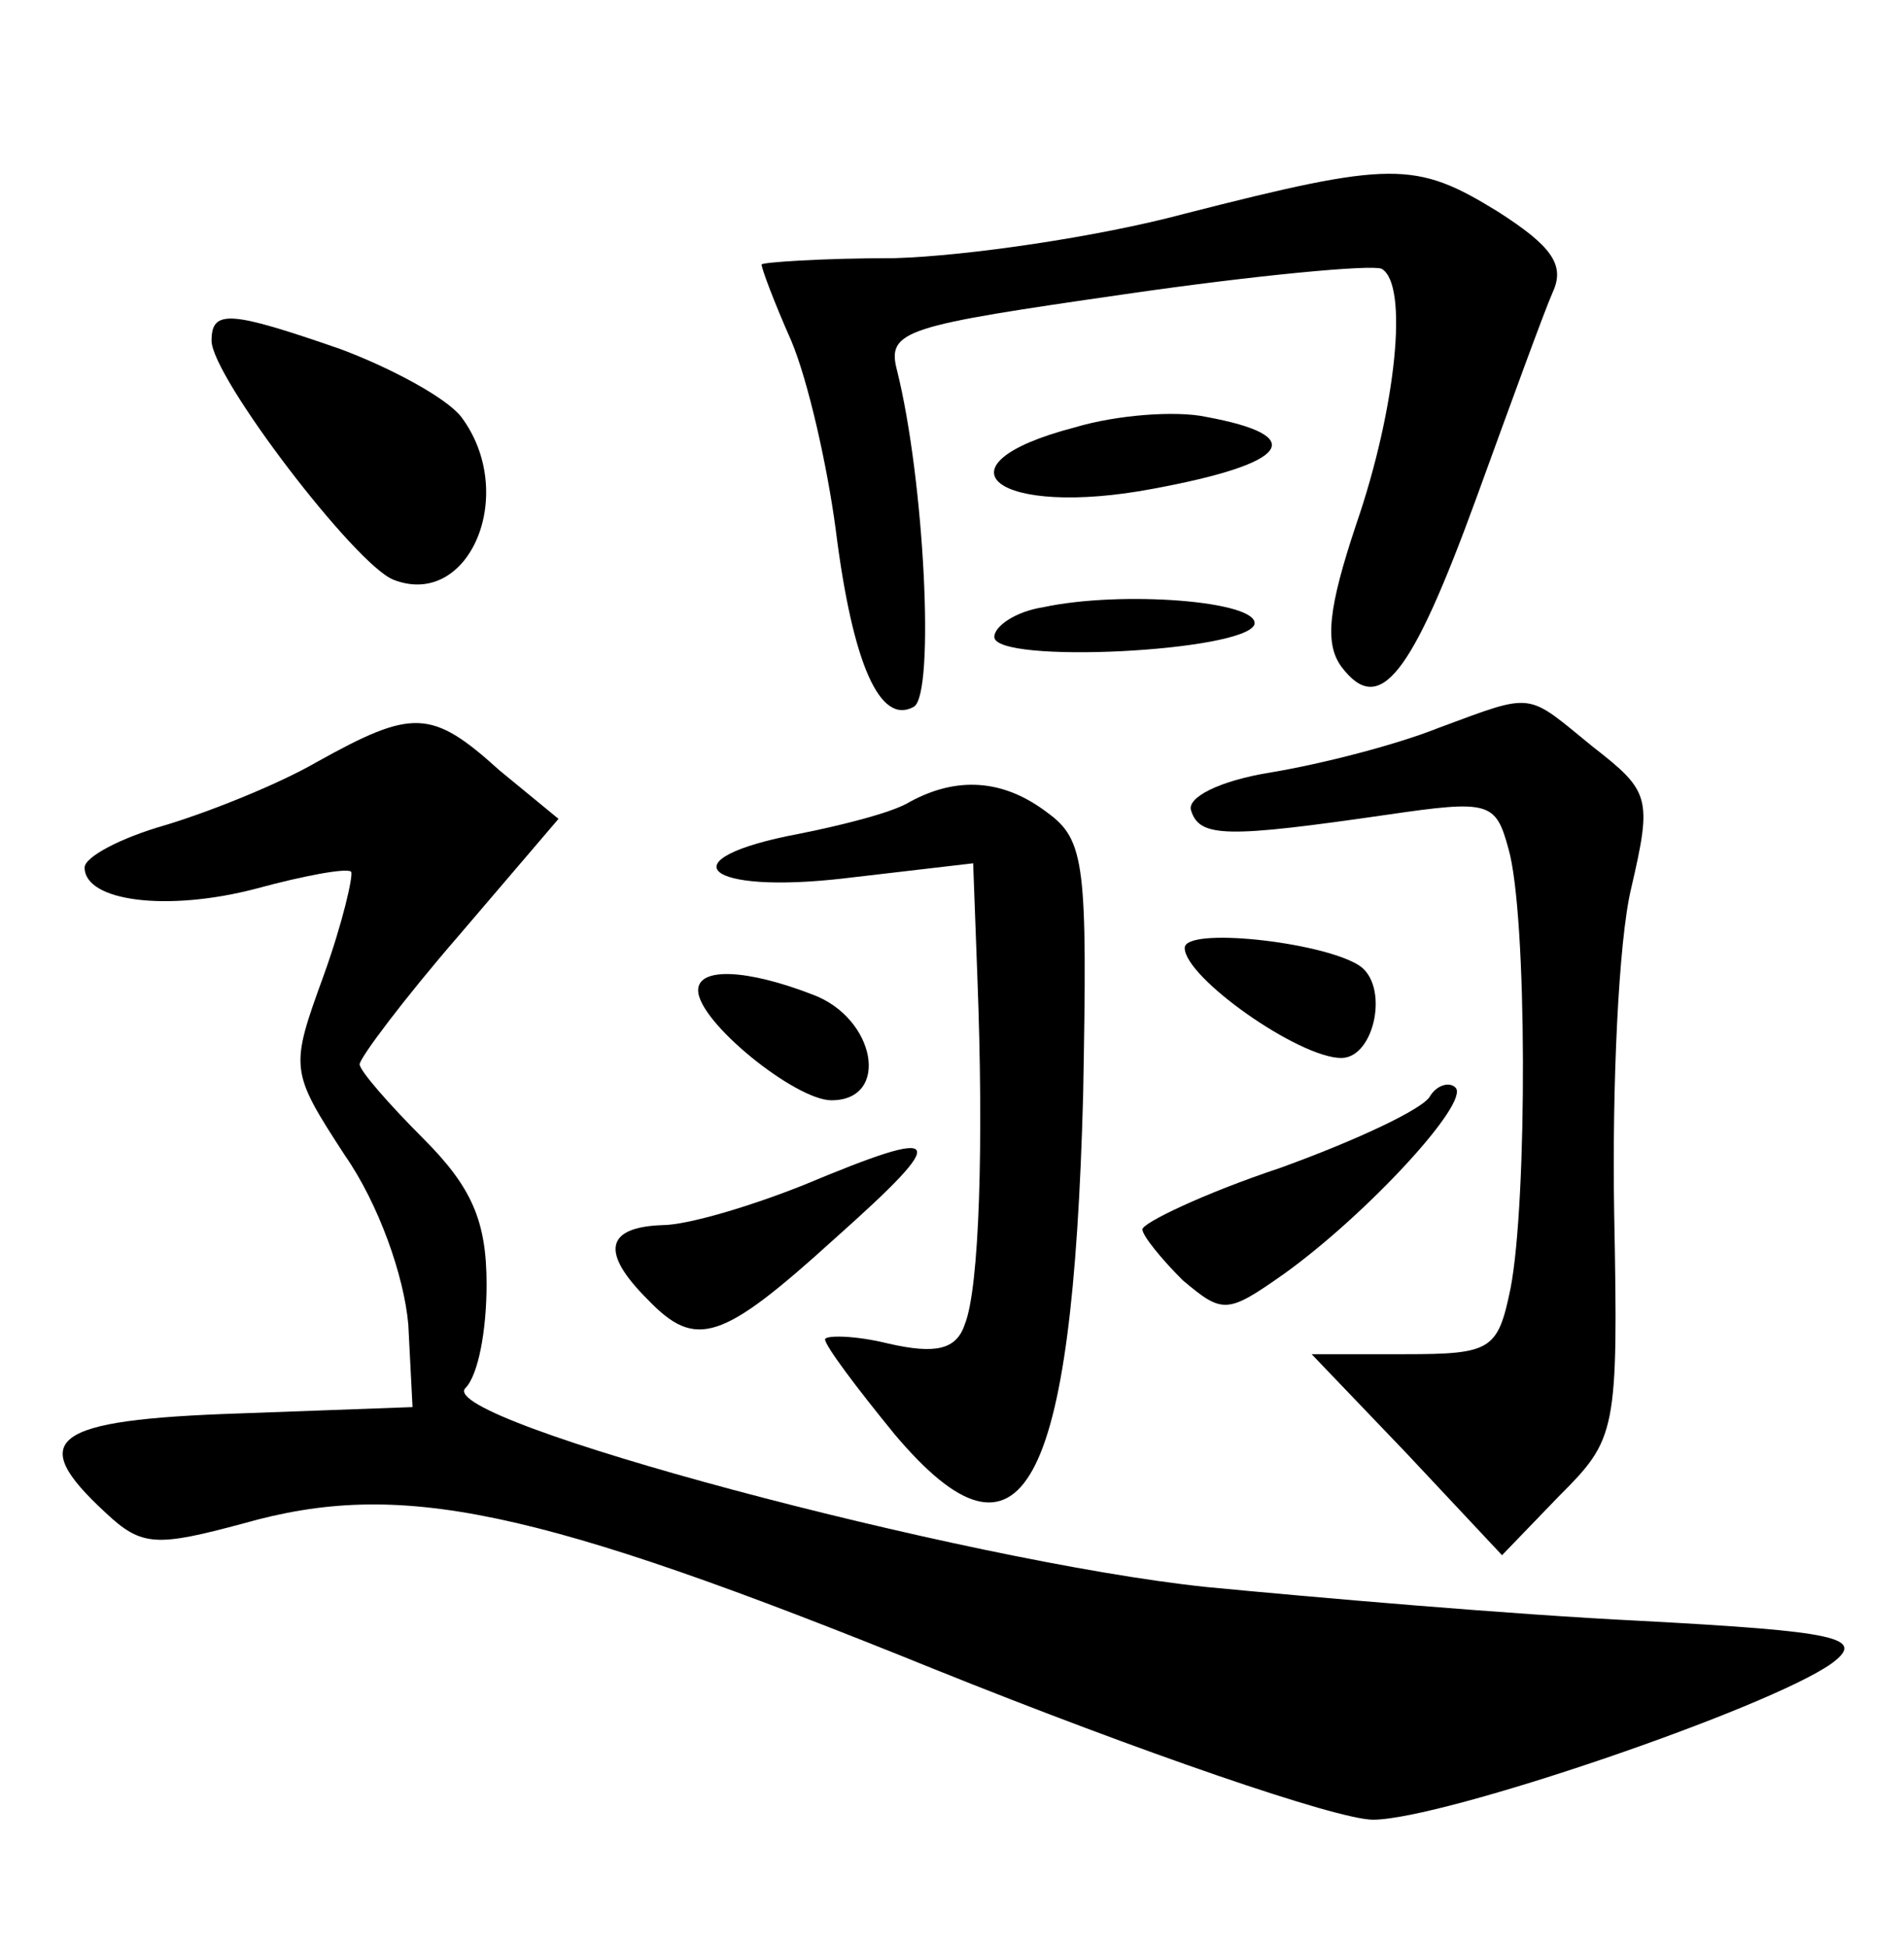 <?xml version="1.0" standalone="no"?>
<!DOCTYPE svg PUBLIC "-//W3C//DTD SVG 20010904//EN"
 "http://www.w3.org/TR/2001/REC-SVG-20010904/DTD/svg10.dtd">
<svg version="1.0" xmlns="http://www.w3.org/2000/svg"
 width="90pt" height="92pt" viewBox="0 0 90 92"
 preserveAspectRatio="xMidYMid meet">
<g transform="translate(0,92) scale(0.1,-0.1)"
fill="#000000" stroke="none">
<path d="M560 819 c-41 -11 -103 -20 -137 -21 -35 0 -63 -2 -63 -3 0 -2 6 -18
14 -36 8 -19 17 -59 21 -89 8 -64 21 -93 37 -84 10 6 5 107 -8 159 -5 19 4 21
108 36 62 9 116 14 121 12 13 -7 7 -66 -12 -121 -13 -39 -15 -56 -7 -67 18
-24 33 -5 64 80 16 44 32 88 36 97 6 13 -1 22 -26 38 -39 24 -50 24 -148 -1z"/>
<path d="M100 759 c0 -17 68 -106 86 -113 36 -14 59 41 32 77 -7 9 -33 23 -57
32 -52 18 -61 19 -61 4z"/>
<path d="M508 718 c-69 -18 -37 -43 37 -29 65 12 74 25 25 34 -14 3 -42 1 -62
-5z"/>
<path d="M493 633 c-13 -2 -23 -9 -23 -14 0 -13 119 -7 123 6 2 11 -63 16
-100 8z"/>
<path d="M680 576 c-20 -8 -55 -17 -79 -21 -25 -4 -40 -12 -38 -18 4 -13 17
-13 93 -2 48 7 51 6 57 -16 9 -31 9 -167 1 -208 -6 -29 -9 -31 -50 -31 l-44 0
45 -47 45 -48 27 28 c27 27 28 30 26 134 -1 59 2 128 8 153 10 43 9 46 -18 67
-32 26 -27 26 -73 9z"/>
<path d="M150 560 c-19 -11 -52 -24 -72 -30 -21 -6 -38 -15 -38 -20 0 -16 39
-21 81 -10 22 6 43 10 45 8 1 -2 -4 -24 -13 -49 -16 -44 -16 -45 10 -85 16
-23 28 -57 30 -80 l2 -39 -82 -3 c-89 -3 -101 -12 -63 -47 17 -16 24 -16 65
-5 74 21 137 8 327 -69 97 -39 190 -71 207 -71 33 0 188 53 217 74 16 12 3 15
-91 20 -61 3 -153 11 -205 16 -114 12 -365 79 -350 94 6 6 10 27 10 49 0 30
-7 46 -30 69 -16 16 -30 32 -30 35 0 3 21 31 47 61 l47 55 -28 23 c-32 29 -41
29 -86 4z"/>
<path d="M430 541 c-8 -5 -32 -11 -52 -15 -64 -12 -45 -29 22 -21 l60 7 2 -54
c3 -78 1 -147 -6 -164 -4 -12 -14 -14 -36 -9 -16 4 -30 4 -30 2 0 -3 15 -23
33 -45 60 -71 84 -27 89 161 2 108 1 120 -17 133 -21 16 -43 17 -65 5z"/>
<path d="M560 472 c0 -14 54 -52 74 -52 16 0 23 35 8 44 -18 11 -82 18 -82 8z"/>
<path d="M330 452 c0 -15 46 -52 63 -52 28 0 21 39 -9 50 -31 12 -54 13 -54 2z"/>
<path d="M676 402 c-3 -6 -35 -21 -71 -34 -36 -12 -65 -26 -65 -29 0 -3 9 -14
19 -24 19 -16 21 -16 48 3 39 28 88 81 81 88 -3 3 -9 1 -12 -4z"/>
<path d="M380 360 c-25 -10 -55 -19 -67 -19 -27 -1 -29 -13 -7 -35 23 -24 35
-20 89 29 55 49 52 53 -15 25z"/>
</g>
</svg>
